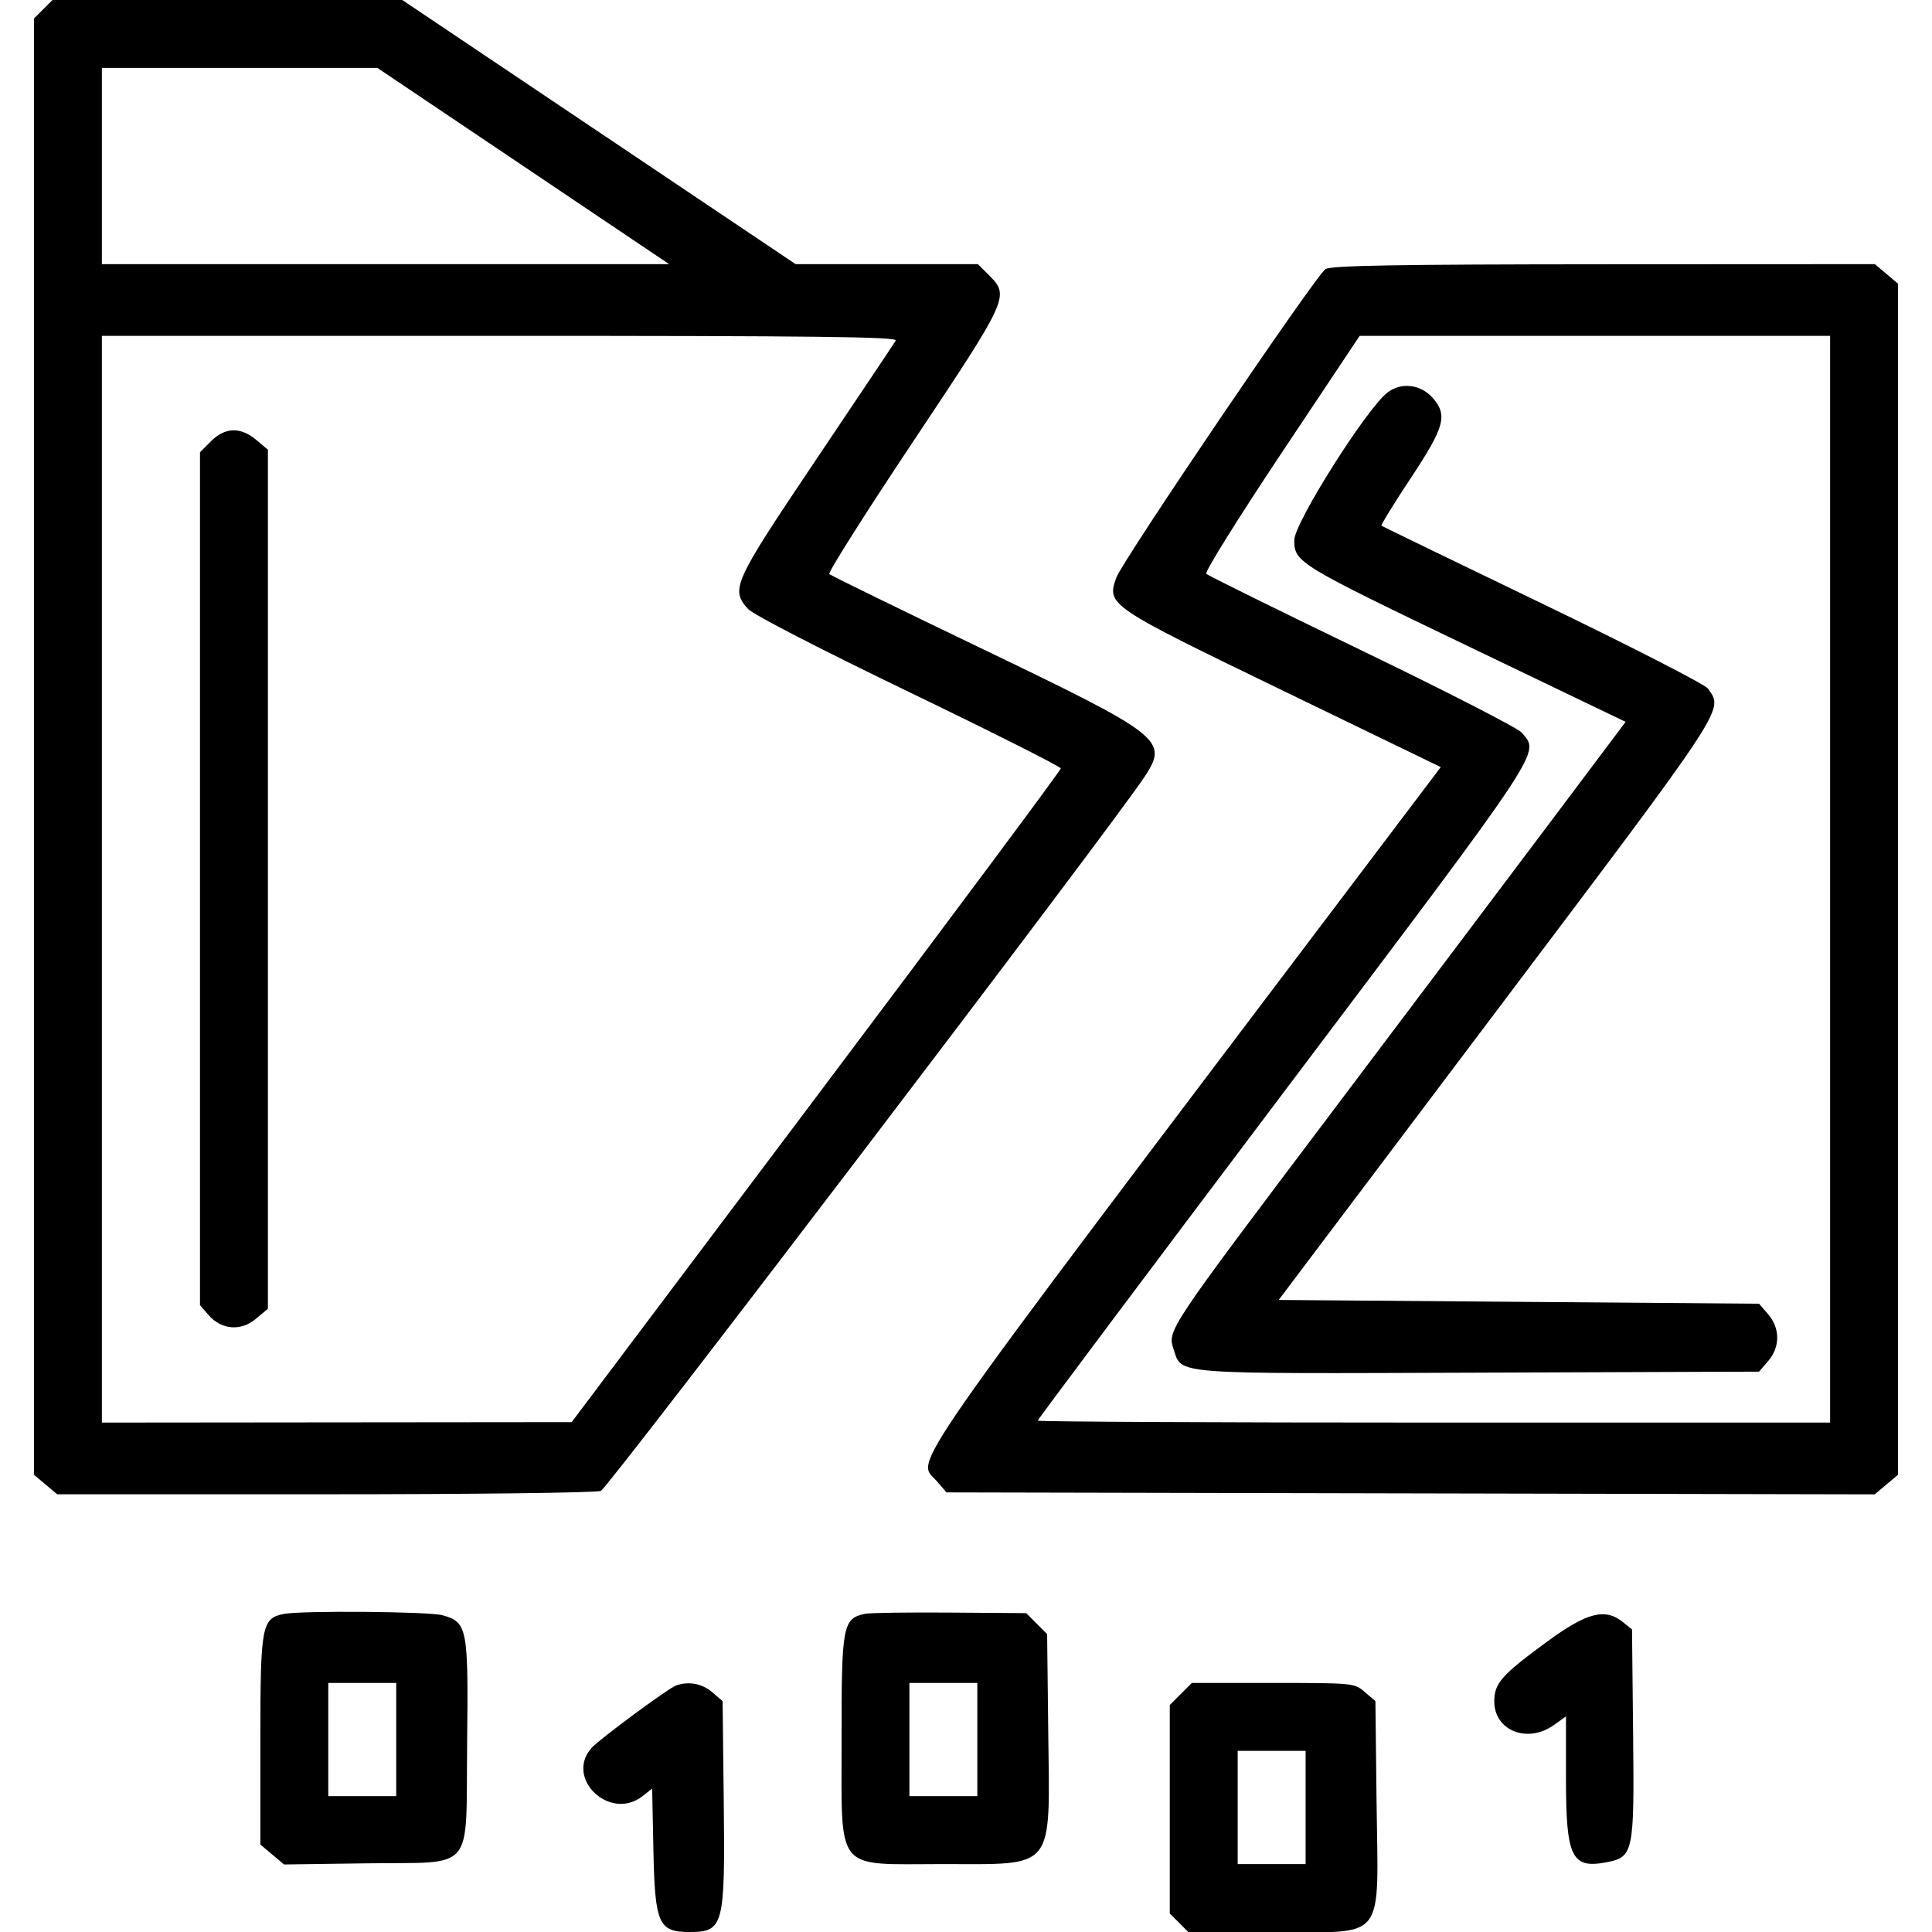 <svg id="svg" version="1.1" xmlns="http://www.w3.org/2000/svg" xmlns:xlink="http://www.w3.org/1999/xlink" width="400" height="400" viewBox="0, 0, 400,400"><g id="svgg"><path id="path0" d="M8.949 1.918 L 7.031 3.835 7.031 154.583 L 7.031 305.330 9.435 307.352 L 11.839 309.375 67.197 309.375 C 98.044 309.375,123.372 309.064,124.401 308.673 C 125.883 308.109,230.444 170.778,236.992 160.793 C 241.936 153.255,240.702 152.282,203.516 134.409 C 186.328 126.149,172.009 119.148,171.696 118.852 C 171.383 118.556,179.205 106.195,189.078 91.383 C 208.886 61.670,209.061 61.285,204.748 56.971 L 202.464 54.688 183.596 54.688 L 164.728 54.688 124.008 27.344 L 83.287 0.000 47.077 0.000 L 10.866 0.000 8.949 1.918 M108.338 34.375 L 138.539 54.688 79.816 54.688 L 21.094 54.688 21.094 34.375 L 21.094 14.063 49.615 14.063 L 78.136 14.063 108.338 34.375 M274.447 55.701 C 272.613 56.721,232.322 116.150,231.099 119.641 C 229.129 125.260,229.464 125.487,265.443 142.908 L 298.297 158.817 282.877 179.213 C 184.405 309.465,189.763 301.781,193.989 306.695 L 195.958 308.984 292.049 309.189 L 388.140 309.393 390.554 307.362 L 392.969 305.330 392.969 182.031 L 392.969 58.733 390.565 56.710 L 388.161 54.687 332.167 54.715 C 289.435 54.736,275.763 54.970,274.447 55.701 M185.458 70.508 C 185.143 71.045,177.739 82.112,169.005 95.102 C 151.758 120.754,151.196 121.986,154.883 126.087 C 155.903 127.222,169.850 134.416,188.127 143.234 C 205.444 151.590,219.619 158.728,219.626 159.096 C 219.634 159.464,196.852 190.067,169.000 227.102 L 118.359 294.439 69.727 294.485 L 21.094 294.531 21.094 182.031 L 21.094 69.531 103.562 69.531 C 169.320 69.531,185.914 69.729,185.458 70.508 M378.906 182.031 L 378.906 294.531 296.875 294.531 C 251.758 294.531,214.844 294.350,214.844 294.128 C 214.844 293.906,237.693 263.408,265.619 226.354 C 320.517 153.515,318.779 156.142,315.039 151.659 C 314.287 150.758,299.434 143.141,282.031 134.734 C 264.629 126.326,250.098 119.156,249.741 118.801 C 249.384 118.445,256.385 107.214,265.298 93.843 L 281.503 69.531 330.205 69.531 L 378.906 69.531 378.906 182.031 M287.206 81.314 C 282.815 84.768,267.969 108.299,267.969 111.805 C 267.969 116.424,268.598 116.808,304.198 133.906 L 336.568 149.453 322.426 168.281 C 314.648 178.637,293.738 206.402,275.960 229.982 C 241.381 275.845,241.681 275.395,243.010 279.423 C 244.726 284.623,242.133 284.427,306.308 284.194 L 364.198 283.984 366.083 281.792 C 368.576 278.894,368.576 275.012,366.084 272.114 L 364.199 269.922 314.469 269.531 L 264.739 269.141 309.713 209.464 C 358.021 145.364,356.838 147.168,353.604 142.551 C 353.008 141.700,337.627 133.819,319.424 125.038 C 301.221 116.257,286.187 108.971,286.015 108.846 C 285.843 108.721,288.568 104.293,292.070 99.006 C 299.072 88.435,299.756 85.979,296.680 82.439 C 294.159 79.538,290.079 79.053,287.206 81.314 M43.690 91.346 L 41.406 93.630 41.406 181.928 L 41.406 270.225 43.164 272.248 C 45.850 275.339,49.866 275.669,52.973 273.055 L 55.469 270.955 55.469 182.031 L 55.469 93.108 53.065 91.085 C 49.809 88.345,46.601 88.435,43.690 91.346 M58.805 334.143 C 54.179 335.037,53.906 336.487,53.906 360.192 L 53.906 381.892 56.359 383.956 L 58.812 386.020 75.870 385.784 C 98.639 385.468,96.417 388.115,96.715 360.947 C 96.979 336.936,96.770 335.851,91.600 334.416 C 88.825 333.645,62.515 333.426,58.805 334.143 M179.117 334.115 C 174.482 335.085,174.216 336.497,174.244 360.066 C 174.276 388.029,172.581 385.938,195.210 385.938 C 218.654 385.938,217.361 387.560,217.029 358.548 L 216.797 338.314 214.632 336.149 L 212.468 333.984 196.664 333.868 C 187.971 333.803,180.075 333.915,179.117 334.115 M320.313 339.882 C 310.876 346.799,309.375 348.496,309.375 352.251 C 309.375 358.317,316.235 361.047,321.700 357.156 L 324.219 355.362 324.219 368.242 C 324.219 384.474,325.384 386.919,332.483 385.587 C 338.199 384.515,338.378 383.673,338.120 359.156 L 337.891 337.360 336.046 335.867 C 332.334 332.863,328.582 333.820,320.313 339.882 M82.031 360.156 L 82.031 371.875 75.000 371.875 L 67.969 371.875 67.969 360.156 L 67.969 348.438 75.000 348.438 L 82.031 348.438 82.031 360.156 M139.884 349.007 C 138.135 349.696,123.999 360.159,122.461 361.904 C 116.878 368.235,126.326 377.145,133.030 371.871 L 135.022 370.305 135.284 383.138 C 135.594 398.292,136.347 400.000,142.714 400.000 C 149.839 400.000,150.139 398.857,149.843 372.773 L 149.609 352.206 147.417 350.322 C 145.335 348.532,142.393 348.018,139.884 349.007 M202.344 360.156 L 202.344 371.875 195.313 371.875 L 188.281 371.875 188.281 360.156 L 188.281 348.438 195.313 348.438 L 202.344 348.438 202.344 360.156 M244.471 350.721 L 242.188 353.005 242.188 374.585 L 242.188 396.165 244.105 398.082 L 246.023 400.000 263.636 400.000 C 287.325 400.000,285.337 402.534,284.999 372.773 L 284.766 352.206 282.574 350.322 C 280.404 348.456,280.212 348.438,263.568 348.438 L 246.755 348.438 244.471 350.721 M270.313 374.219 L 270.313 385.938 263.281 385.938 L 256.250 385.938 256.250 374.219 L 256.250 362.500 263.281 362.500 L 270.313 362.500 270.313 374.219 " stroke="none" fill="#000000" fill-rule="evenodd"></path></g></svg>